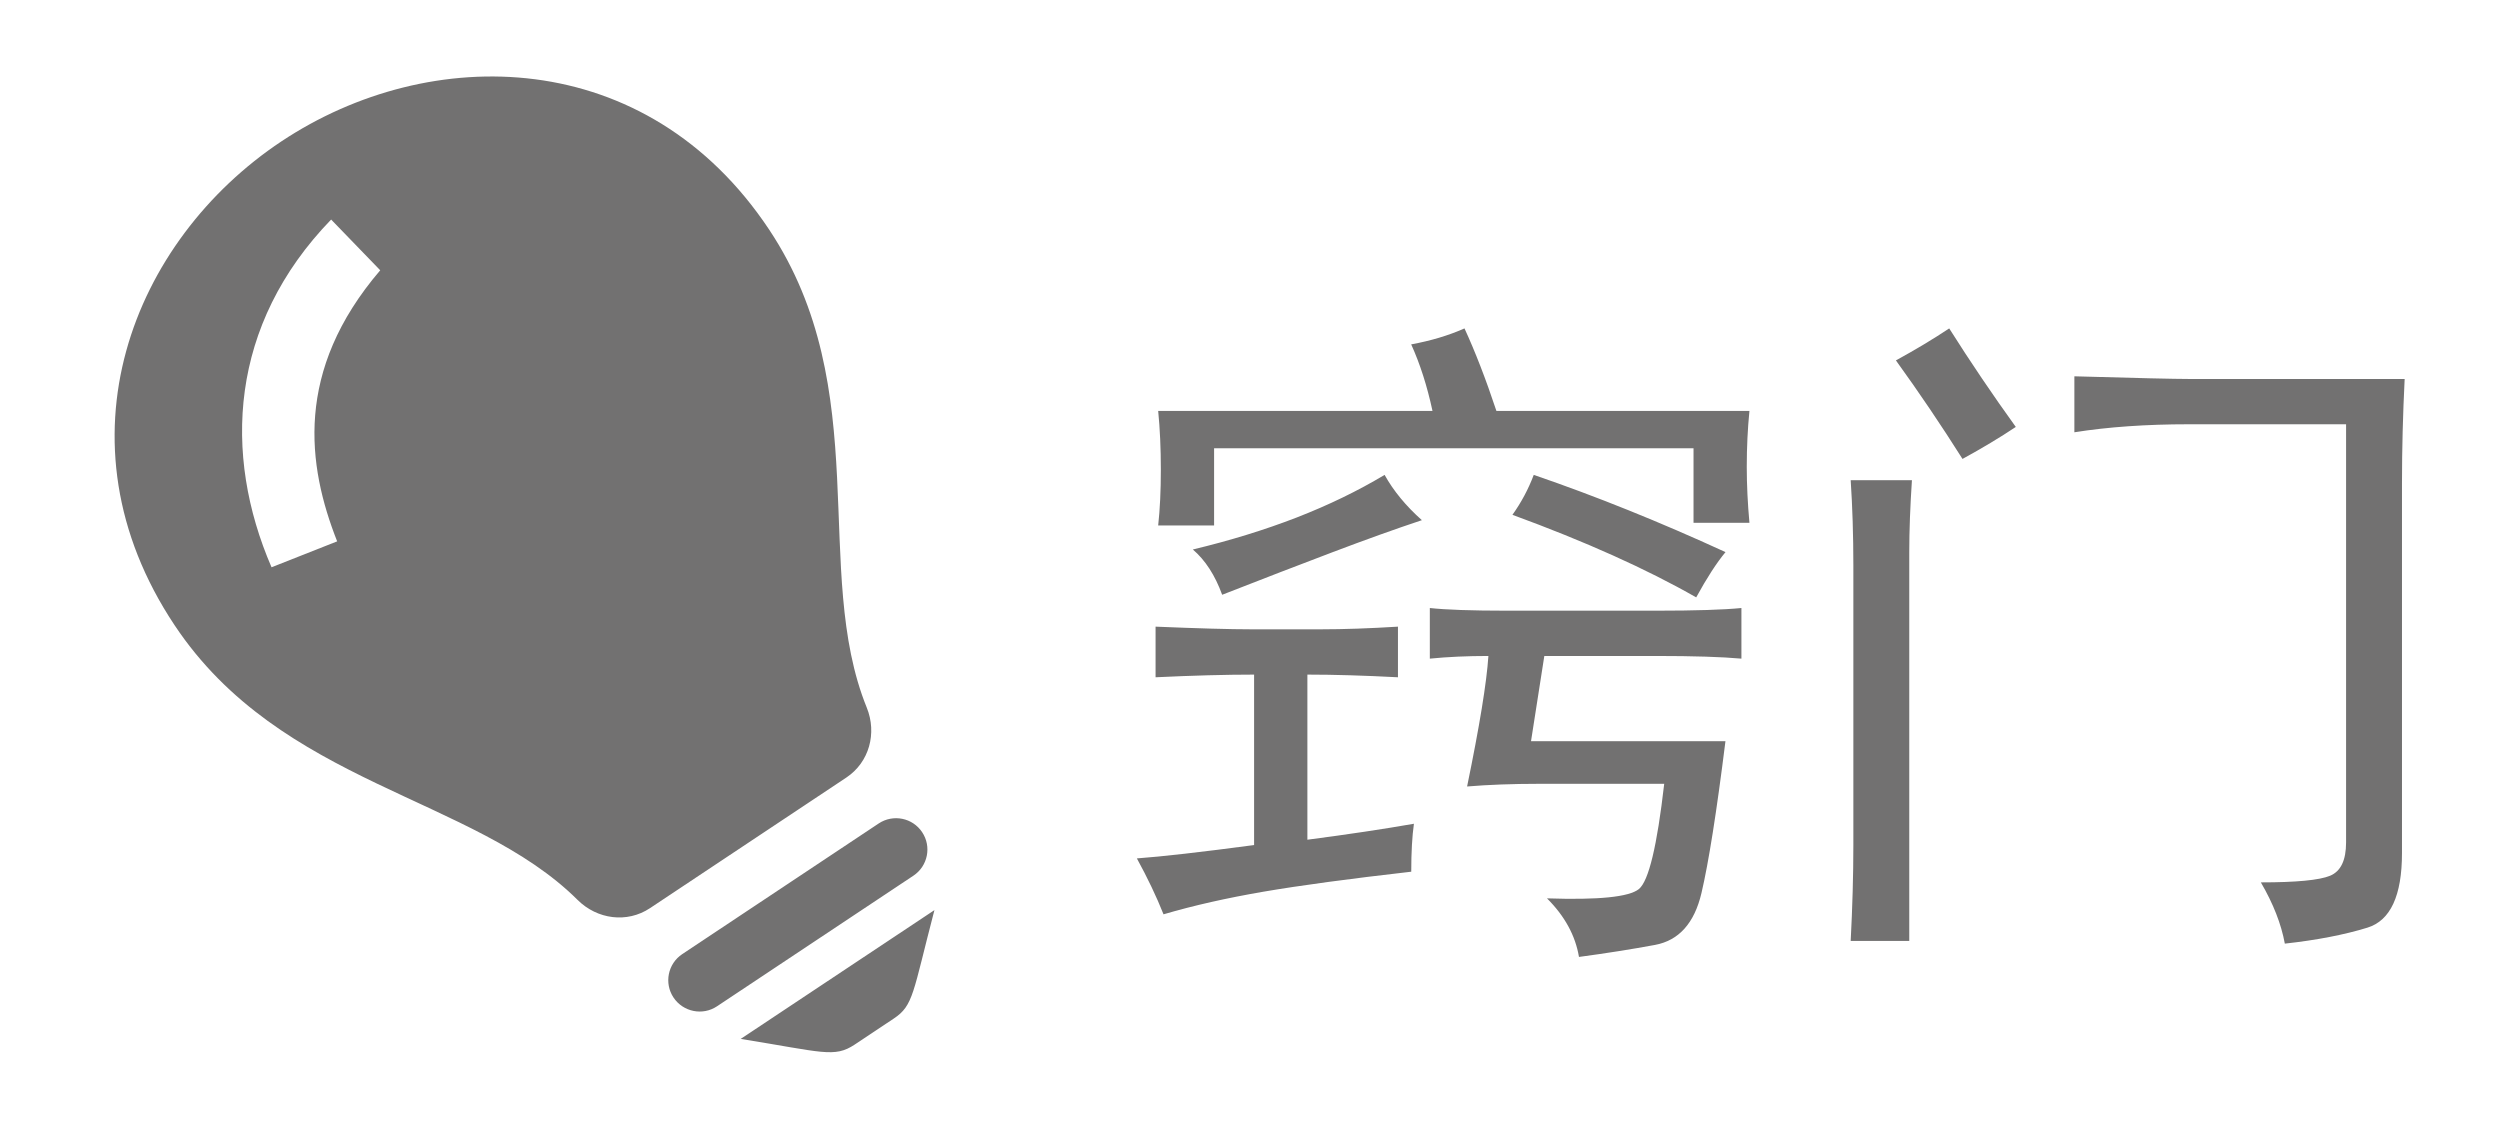 <?xml version="1.0" encoding="UTF-8" standalone="no"?>
<svg
   xmlns:dc="http://purl.org/dc/elements/1.1/"
   xmlns:cc="http://creativecommons.org/ns#"
   xmlns:rdf="http://www.w3.org/1999/02/22-rdf-syntax-ns#"
   xmlns:svg="http://www.w3.org/2000/svg"
   xmlns="http://www.w3.org/2000/svg"
   xmlns:sodipodi="http://sodipodi.sourceforge.net/DTD/sodipodi-0.dtd"
   xmlns:inkscape="http://www.inkscape.org/namespaces/inkscape"
   width="44"
   height="20"
   viewBox="0 0 44 20"
   version="1.1"
   id="svg12"
   sodipodi:docname="tips.svg"
   inkscape:version="0.92.1 r15371">
  <sodipodi:namedview
     pagecolor="#ffffff"
     bordercolor="#666666"
     borderopacity="1"
     objecttolerance="10"
     gridtolerance="10"
     guidetolerance="10"
     inkscape:pageopacity="0"
     inkscape:pageshadow="2"
     inkscape:window-width="1920"
     inkscape:window-height="998"
     id="namedview14"
     showgrid="false"
     inkscape:zoom="9.8333333"
     inkscape:cx="-7.016949"
     inkscape:cy="11.79661"
     inkscape:window-x="0"
     inkscape:window-y="0"
     inkscape:window-maximized="1"
     inkscape:current-layer="svg12" />
  <!-- Generator: Sketch 44.1 (41455) - http://www.bohemiancoding.com/sketch -->
  <title
     id="title2">img_upload</title>
  <desc
     id="desc4">Created with Sketch.</desc>
  <defs
     id="defs6" />
  <g
     transform="translate(-0.065,0.259)"
     id="g9">
    <g
       id="g6">
      <path
         style="fill:#727171"
         inkscape:connector-curvature="0"
         d="m 22.137,14.614 v -3 c -0.5,0 -1.078,0.016 -1.734,0.047 V 10.77 c 0.75,0.031 1.313,0.047 1.688,0.047 h 1.219 c 0.406,0 0.859,-0.016 1.359,-0.047 v 0.891 C 24.075,11.63 23.544,11.614 23.075,11.614 v 2.906 c 0.719,-0.094 1.344,-0.188 1.875,-0.281 -0.031,0.219 -0.047,0.5 -0.047,0.844 -1.094,0.125 -1.961,0.242 -2.602,0.352 -0.641,0.11 -1.227,0.242 -1.758,0.398 -0.125,-0.313 -0.281,-0.641 -0.469,-0.984 0.438,-0.032 1.125,-0.11 2.063,-0.235 z m 4.265,-7.64 h 4.453 c -0.031,0.313 -0.047,0.641 -0.047,0.984 0,0.313 0.016,0.641 0.047,0.984 H 29.871 V 7.63 H 21.433 V 8.989 H 20.449 C 20.48,8.708 20.496,8.38 20.496,8.005 20.496,7.63 20.48,7.286 20.449,6.974 h 4.828 C 25.183,6.536 25.058,6.146 24.902,5.802 25.246,5.739 25.558,5.646 25.84,5.521 c 0.187,0.406 0.375,0.89 0.562,1.453 z M 22.887,8.849 C 23.45,8.63 23.965,8.38 24.434,8.099 24.59,8.38 24.809,8.646 25.09,8.896 24.621,9.052 24.098,9.24 23.52,9.459 22.942,9.678 22.293,9.928 21.575,10.209 21.45,9.865 21.278,9.6 21.059,9.412 21.715,9.255 22.324,9.067 22.887,8.849 Z m 6.023,6.539 c 0.172,-0.141 0.32,-0.758 0.445,-1.852 h -2.203 c -0.469,0 -0.891,0.016 -1.266,0.047 0.219,-1.063 0.344,-1.828 0.375,-2.297 -0.375,0 -0.719,0.016 -1.031,0.047 v -0.891 c 0.281,0.031 0.734,0.047 1.359,0.047 h 2.625 c 0.688,0 1.188,-0.016 1.5,-0.047 v 0.891 c -0.344,-0.031 -0.844,-0.047 -1.5,-0.047 h -1.969 l -0.234,1.5 h 3.422 c -0.156,1.25 -0.297,2.141 -0.422,2.672 -0.125,0.531 -0.398,0.836 -0.82,0.914 -0.422,0.078 -0.867,0.148 -1.336,0.211 -0.063,-0.375 -0.25,-0.719 -0.563,-1.031 0.907,0.031 1.446,-0.024 1.618,-0.164 z M 26.684,8.802 c 0.156,-0.219 0.281,-0.453 0.375,-0.703 1.094,0.375 2.219,0.828 3.375,1.359 -0.156,0.188 -0.328,0.453 -0.516,0.797 -0.875,-0.5 -1.953,-0.984 -3.234,-1.453 z"
         id="path2-5" />
      <path
         style="fill:#727171"
         inkscape:connector-curvature="0"
         d="m 33.668,9.458 v 6.844 h -1.031 c 0.031,-0.594 0.047,-1.156 0.047,-1.688 V 9.692 c 0,-0.531 -0.016,-1.031 -0.047,-1.5 h 1.078 C 33.684,8.661 33.668,9.083 33.668,9.458 Z M 35.543,7.255 C 35.262,7.443 34.949,7.63 34.605,7.818 34.23,7.224 33.839,6.646 33.433,6.084 c 0.344,-0.188 0.656,-0.375 0.938,-0.563 0.375,0.593 0.766,1.171 1.172,1.734 z M 42.387,6.411 C 42.356,7.036 42.34,7.645 42.34,8.239 v 6.516 c 0,0.75 -0.203,1.188 -0.609,1.313 -0.406,0.125 -0.891,0.219 -1.453,0.281 -0.063,-0.344 -0.203,-0.703 -0.422,-1.078 0.625,0 1.031,-0.039 1.219,-0.117 0.188,-0.078 0.281,-0.273 0.281,-0.586 V 7.208 H 38.59 c -0.75,0 -1.422,0.047 -2.016,0.141 V 6.364 c 1.094,0.031 1.766,0.047 2.016,0.047 z"
         id="path4-9" />
    </g>
    <path
       style="fill:#727171"
       inkscape:connector-curvature="0"
       id="light-bulb-11-icon"
       d="m 13.101,18.026 3.41,-2.267 c -0.383,1.466 -0.367,1.677 -0.716,1.909 l -0.688,0.458 c -0.358,0.237 -0.561,0.132 -2.006,-0.1 z m 2.429,-3.792 -3.457,2.299 c -0.254,0.169 -0.323,0.512 -0.154,0.765 0.169,0.253 0.512,0.323 0.765,0.154 l 3.457,-2.299 c 0.254,-0.169 0.323,-0.512 0.154,-0.765 -0.168,-0.254 -0.511,-0.323 -0.765,-0.154 z M 13.602,3.782 c 1.872,2.815 0.743,6.011 1.718,8.413 0.182,0.449 0.045,0.961 -0.358,1.23 l -3.458,2.3 C 11.101,15.993 10.575,15.922 10.231,15.58 8.393,13.752 5.008,13.557 3.136,10.742 0.976,7.495 2.402,3.969 5.018,2.229 7.636,0.489 11.444,0.537 13.602,3.782 Z M 6.757,4.498 5.893,3.605 C 4.099,5.458 3.986,7.74 4.844,9.725 L 5.999,9.269 C 5.473,7.936 5.241,6.269 6.757,4.498 Z" />
  </g>
</svg>
